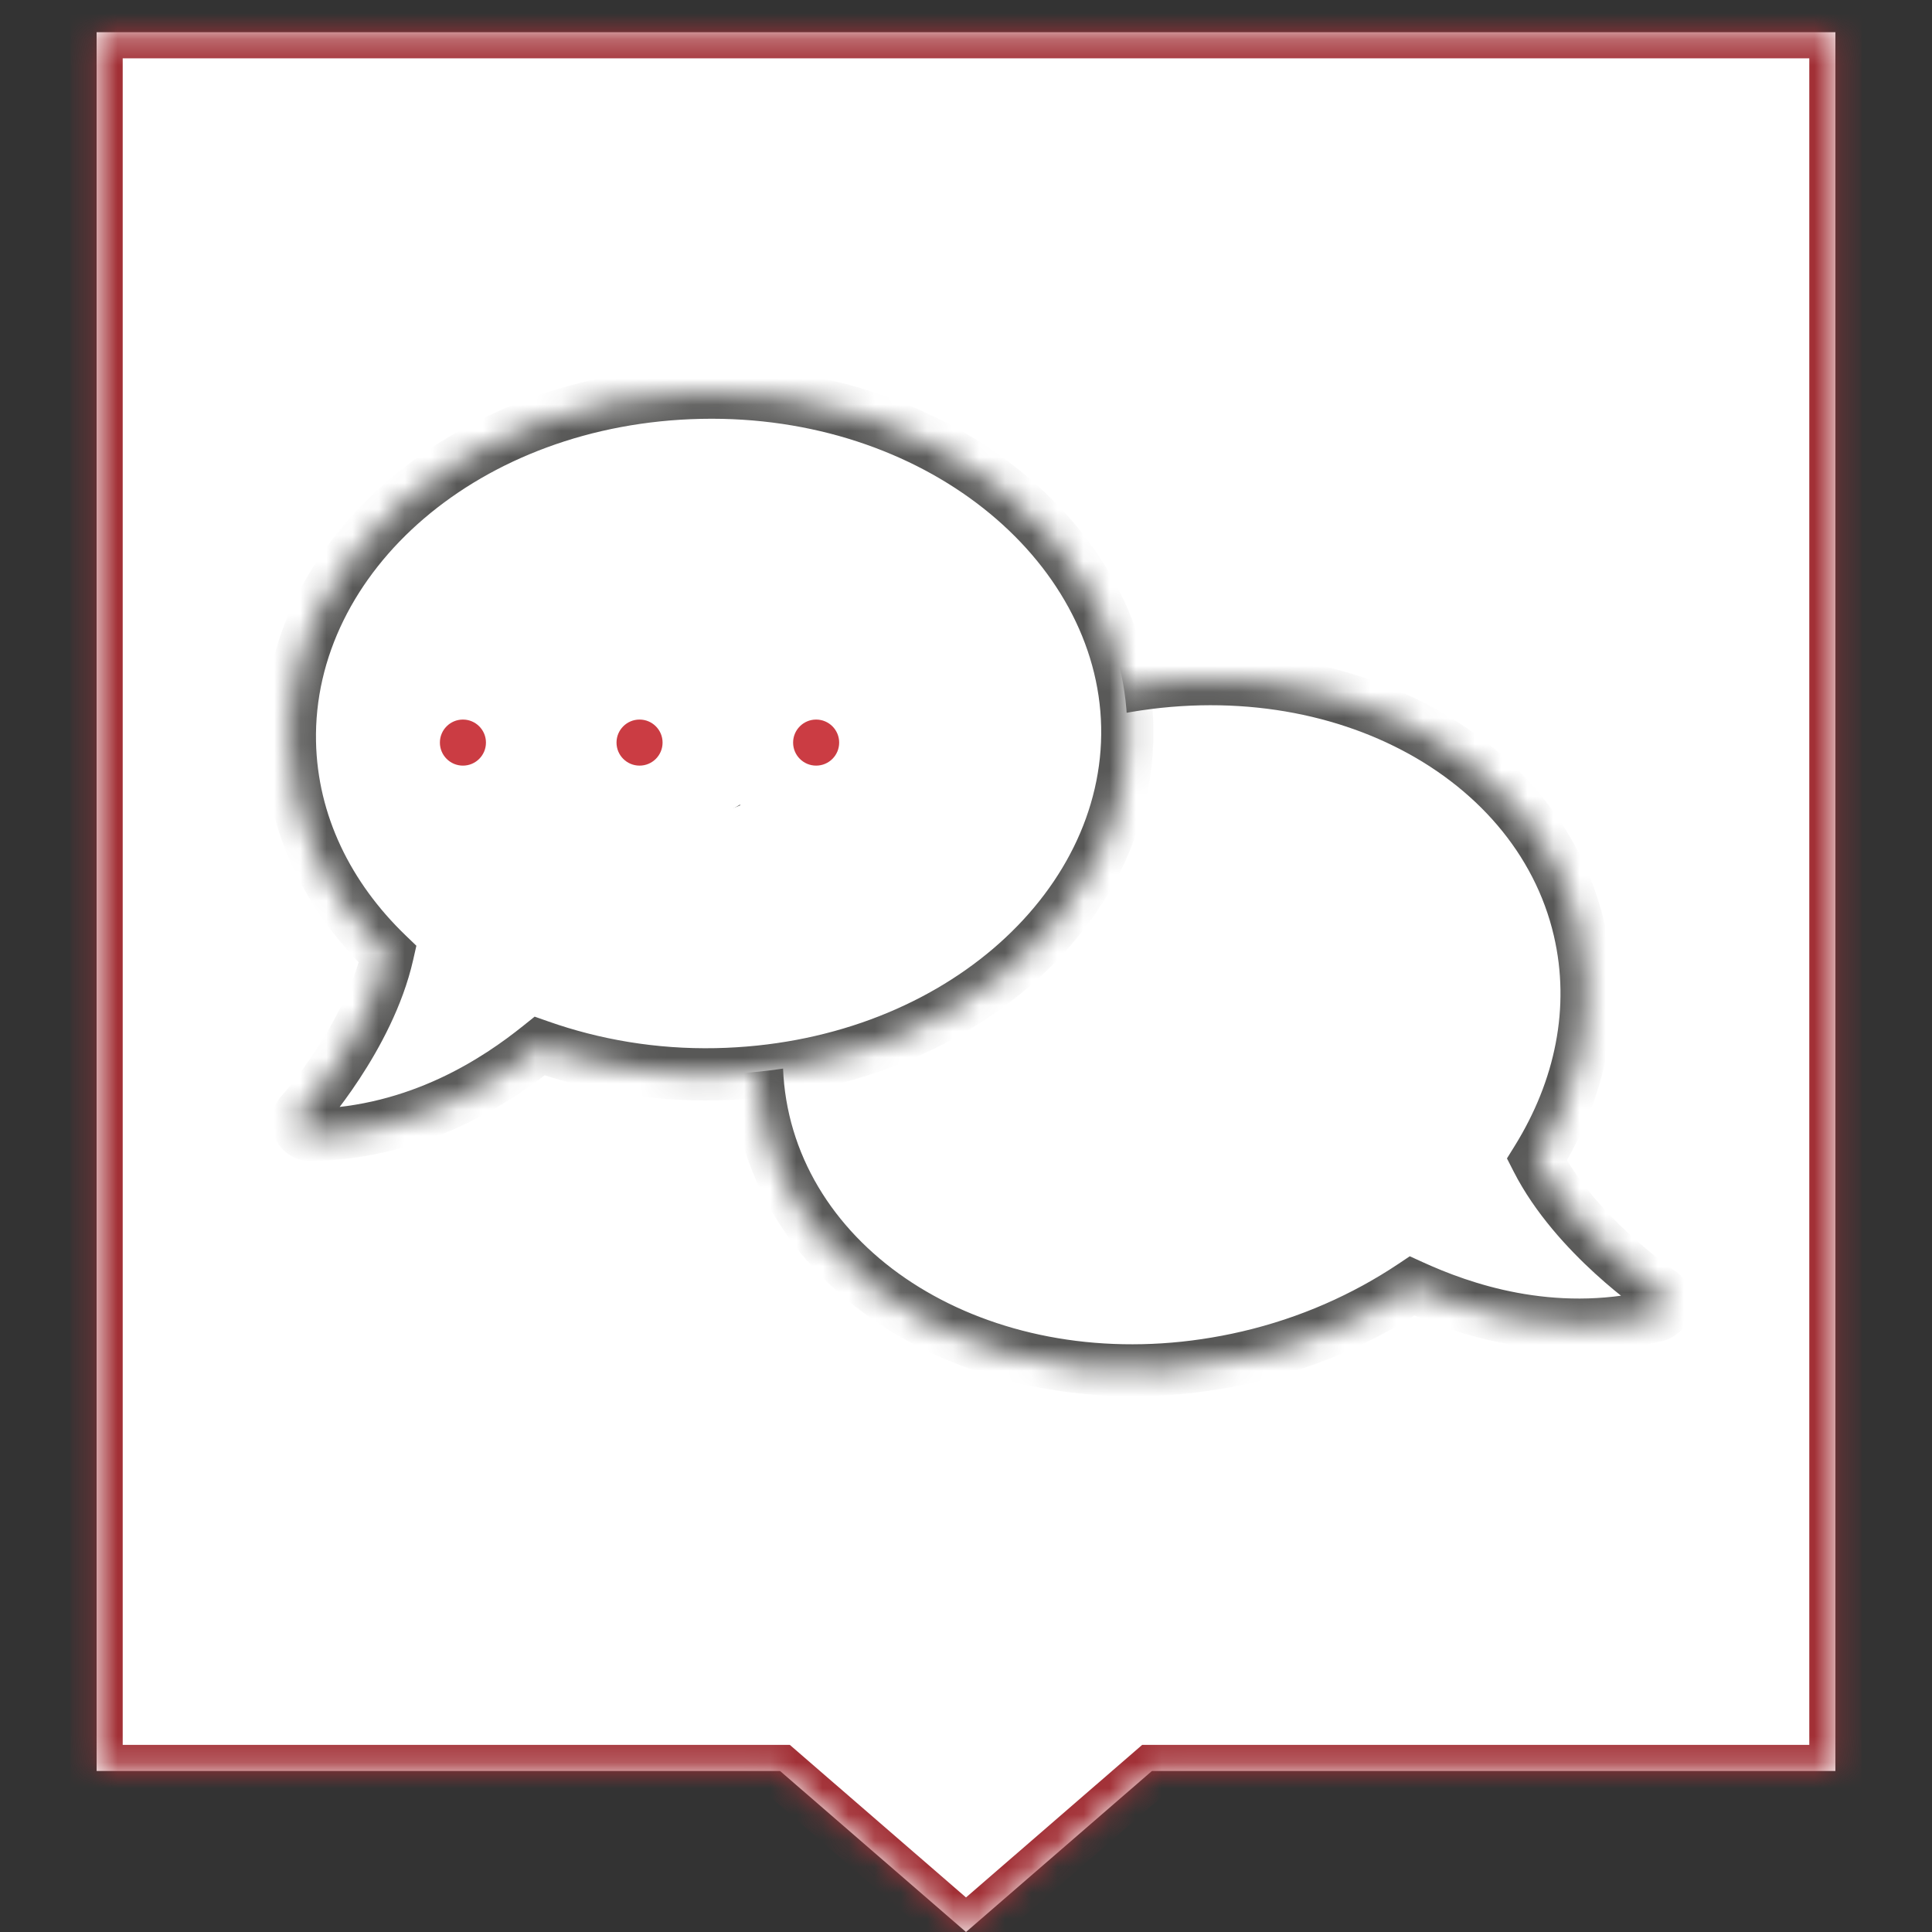 <svg width="74" height="74" viewBox="0 0 74 74" fill="none" xmlns="http://www.w3.org/2000/svg">
<rect x="0" y="0" width="74" height="74" fill="#333333" stroke="none"/>
<mask id="path-1-inside-1_448_1199" fill="white">
<path fill-rule="evenodd" clip-rule="evenodd" d="M70.3 1.233H3.7V67.833H29.879L37 74L44.121 67.833H70.3V1.233Z"/>
</mask>
<path fill-rule="evenodd" clip-rule="evenodd" d="M70.3 1.233H3.7V67.833H29.879L37 74L44.121 67.833H70.3V1.233Z" fill="white"/>
<path d="M3.7 1.233V0.233H2.7V1.233H3.7ZM70.3 1.233H71.3V0.233H70.3V1.233ZM3.7 67.833H2.7V68.833H3.7V67.833ZM29.879 67.833L30.534 67.077L30.252 66.833H29.879V67.833ZM37 74L36.345 74.756L37 75.323L37.655 74.756L37 74ZM44.121 67.833V66.833H43.748L43.466 67.077L44.121 67.833ZM70.3 67.833V68.833H71.3V67.833H70.3ZM3.7 2.233H70.3V0.233H3.7V2.233ZM4.7 67.833V1.233H2.7V67.833H4.7ZM29.879 66.833H3.7V68.833H29.879V66.833ZM37.655 73.244L30.534 67.077L29.225 68.589L36.345 74.756L37.655 73.244ZM43.466 67.077L36.345 73.244L37.655 74.756L44.775 68.589L43.466 67.077ZM70.3 66.833H44.121V68.833H70.3V66.833ZM69.3 1.233V67.833H71.3V1.233H69.3Z" fill="#A23036" mask="url(#path-1-inside-1_448_1199)"/>
<mask id="path-3-inside-2_448_1199" fill="white">
<path fill-rule="evenodd" clip-rule="evenodd" d="M60.491 35.617C58.857 28.594 50.581 24.518 41.937 26.529C33.293 28.541 27.638 35.972 29.259 42.939C30.88 49.907 39.156 53.983 47.8 51.972C50.146 51.426 52.27 50.472 54.09 49.259C55.928 50.096 59.366 51.343 63.416 50.401C63.615 50.355 63.76 50.207 63.793 50.006C63.835 49.803 63.747 49.599 63.577 49.494C63.54 49.47 60.347 47.319 58.867 44.418C60.536 41.727 61.197 38.651 60.491 35.617ZM45.44 41.179C46.398 40.743 46.949 39.679 46.701 38.615C46.685 38.544 46.665 38.475 46.642 38.408C46.716 38.549 46.773 38.7 46.809 38.858C47.042 39.86 46.469 40.891 45.44 41.179Z"/>
</mask>
<path fill-rule="evenodd" clip-rule="evenodd" d="M60.491 35.617C58.857 28.594 50.581 24.518 41.937 26.529C33.293 28.541 27.638 35.972 29.259 42.939C30.88 49.907 39.156 53.983 47.8 51.972C50.146 51.426 52.27 50.472 54.09 49.259C55.928 50.096 59.366 51.343 63.416 50.401C63.615 50.355 63.76 50.207 63.793 50.006C63.835 49.803 63.747 49.599 63.577 49.494C63.54 49.47 60.347 47.319 58.867 44.418C60.536 41.727 61.197 38.651 60.491 35.617ZM45.44 41.179C46.398 40.743 46.949 39.679 46.701 38.615C46.685 38.544 46.665 38.475 46.642 38.408C46.716 38.549 46.773 38.7 46.809 38.858C47.042 39.86 46.469 40.891 45.44 41.179Z" fill="white"/>
<path d="M60.491 35.617L59.517 35.844L60.491 35.617ZM29.259 42.939L30.233 42.713L29.259 42.939ZM47.8 51.972L48.027 52.946L47.8 51.972ZM54.09 49.259L53.536 48.427L53.998 48.118L54.505 48.349L54.09 49.259ZM63.416 50.401L63.643 51.375L63.643 51.375L63.416 50.401ZM63.793 50.006L62.807 49.841L62.81 49.824L62.813 49.806L63.793 50.006ZM63.577 49.494L63.049 50.343L63.049 50.343L63.577 49.494ZM58.867 44.418L57.976 44.872L57.72 44.37L58.017 43.891L58.867 44.418ZM46.701 38.615L47.675 38.388L47.675 38.388L46.701 38.615ZM45.44 41.179L45.709 42.142L45.026 40.269L45.44 41.179ZM46.642 38.408L45.694 38.725L47.53 37.947L46.642 38.408ZM46.809 38.858L45.836 39.085L45.836 39.085L46.809 38.858ZM41.711 25.555C50.699 23.464 59.665 27.654 61.465 35.391L59.517 35.844C58.049 29.534 50.464 25.572 42.164 27.503L41.711 25.555ZM28.285 43.166C26.499 35.488 32.718 27.648 41.711 25.555L42.164 27.503C33.867 29.434 28.777 36.455 30.233 42.713L28.285 43.166ZM48.027 52.946C39.041 55.036 30.073 50.849 28.285 43.166L30.233 42.713C31.688 48.965 39.27 52.93 47.573 50.998L48.027 52.946ZM54.645 50.091C52.727 51.369 50.494 52.372 48.027 52.946L47.573 50.998C49.799 50.48 51.812 49.575 53.536 48.427L54.645 50.091ZM63.643 51.375C59.276 52.391 55.591 51.042 53.675 50.169L54.505 48.349C56.265 49.151 59.457 50.295 63.19 49.427L63.643 51.375ZM64.779 50.171C64.676 50.789 64.217 51.242 63.643 51.375L63.19 49.427C63.111 49.445 63.022 49.49 62.946 49.569C62.869 49.649 62.823 49.747 62.807 49.841L64.779 50.171ZM64.106 48.645C64.638 48.976 64.896 49.602 64.773 50.206L62.813 49.806C62.773 50.004 62.856 50.222 63.049 50.343L64.106 48.645ZM59.758 43.963C60.42 45.261 61.49 46.43 62.438 47.297C63.384 48.162 64.143 48.668 64.106 48.645L63.049 50.343C62.974 50.296 62.118 49.715 61.088 48.773C60.061 47.833 58.794 46.476 57.976 44.872L59.758 43.963ZM61.465 35.391C62.239 38.718 61.505 42.063 59.717 44.945L58.017 43.891C59.568 41.392 60.154 38.583 59.517 35.844L61.465 35.391ZM47.675 38.388C48.033 39.926 47.237 41.461 45.853 42.089L45.026 40.269C45.559 40.026 45.865 39.433 45.727 38.841L47.675 38.388ZM47.591 38.09C47.623 38.188 47.651 38.287 47.675 38.388L45.727 38.841C45.718 38.801 45.707 38.763 45.694 38.725L47.591 38.09ZM45.836 39.085C45.818 39.011 45.791 38.939 45.755 38.869L47.53 37.947C47.64 38.159 47.727 38.389 47.783 38.632L45.836 39.085ZM45.17 40.216C45.668 40.076 45.951 39.582 45.836 39.085L47.783 38.632C48.134 40.138 47.27 41.705 45.709 42.142L45.17 40.216Z" fill="#585857" mask="url(#path-3-inside-2_448_1199)"/>
<circle r="3.682" transform="matrix(0.678 0.735 0.735 -0.678 48.432 39.756)" fill="white"/>
<mask id="path-6-inside-3_448_1199" fill="white">
<path fill-rule="evenodd" clip-rule="evenodd" d="M11.104 28.425C10.956 21.216 17.971 15.226 26.845 15.044C35.718 14.861 43.03 20.669 43.177 27.821C43.324 34.973 36.309 40.964 27.435 41.146C25.027 41.196 22.734 40.794 20.671 40.068C19.096 41.333 16.071 43.389 11.914 43.474C11.71 43.478 11.534 43.371 11.451 43.184C11.361 42.998 11.396 42.778 11.534 42.634C11.565 42.602 14.128 39.731 14.848 36.554C12.566 34.358 11.168 31.539 11.104 28.425ZM25.162 28.193C25.184 29.25 26.04 30.127 27.154 30.105C27.441 30.099 27.708 30.038 27.947 29.932C27.87 29.941 27.793 29.947 27.714 29.948C26.468 29.974 25.438 28.985 25.412 27.739C25.407 27.497 25.441 27.262 25.508 27.041C25.283 27.377 25.154 27.778 25.162 28.193Z"/>
</mask>
<path fill-rule="evenodd" clip-rule="evenodd" d="M11.104 28.425C10.956 21.216 17.971 15.226 26.845 15.044C35.718 14.861 43.03 20.669 43.177 27.821C43.324 34.973 36.309 40.964 27.435 41.146C25.027 41.196 22.734 40.794 20.671 40.068C19.096 41.333 16.071 43.389 11.914 43.474C11.71 43.478 11.534 43.371 11.451 43.184C11.361 42.998 11.396 42.778 11.534 42.634C11.565 42.602 14.128 39.731 14.848 36.554C12.566 34.358 11.168 31.539 11.104 28.425ZM25.162 28.193C25.184 29.25 26.04 30.127 27.154 30.105C27.441 30.099 27.708 30.038 27.947 29.932C27.87 29.941 27.793 29.947 27.714 29.948C26.468 29.974 25.438 28.985 25.412 27.739C25.407 27.497 25.441 27.262 25.508 27.041C25.283 27.377 25.154 27.778 25.162 28.193Z" fill="white"/>
<path d="M26.845 15.044L26.865 16.043L26.845 15.044ZM11.104 28.425L12.104 28.405L11.104 28.425ZM43.177 27.821L42.177 27.842L43.177 27.821ZM27.435 41.146L27.415 40.146L27.435 41.146ZM20.671 40.068L21.003 39.124L20.478 38.94L20.044 39.288L20.671 40.068ZM11.914 43.474L11.934 44.474L11.934 44.474L11.914 43.474ZM11.451 43.184L12.366 42.781L12.359 42.765L12.351 42.749L11.451 43.184ZM11.534 42.634L12.256 43.327L12.256 43.327L11.534 42.634ZM14.848 36.554L15.823 36.775L15.948 36.224L15.541 35.833L14.848 36.554ZM27.154 30.105L27.174 31.104L27.174 31.104L27.154 30.105ZM25.162 28.193L24.162 28.213L24.162 28.213L25.162 28.193ZM27.947 29.932L28.353 30.845L27.824 28.939L27.947 29.932ZM27.714 29.948L27.734 30.948L27.734 30.948L27.714 29.948ZM25.412 27.739L26.412 27.719L26.412 27.719L25.412 27.739ZM25.508 27.041L26.465 27.33L24.676 26.485L25.508 27.041ZM26.824 14.044C17.598 14.233 9.941 20.504 10.104 28.446L12.104 28.405C11.971 21.927 18.345 16.218 26.865 16.043L26.824 14.044ZM44.177 27.801C44.015 19.92 36.055 13.854 26.824 14.044L26.865 16.043C35.381 15.868 42.045 21.418 42.177 27.842L44.177 27.801ZM27.456 42.146C36.679 41.957 44.339 35.687 44.177 27.801L42.177 27.842C42.309 34.259 35.938 39.971 27.415 40.146L27.456 42.146ZM20.338 41.011C22.511 41.776 24.924 42.198 27.456 42.146L27.415 40.146C25.13 40.193 22.957 39.813 21.003 39.124L20.338 41.011ZM11.934 44.474C16.417 44.382 19.655 42.166 21.297 40.847L20.044 39.288C18.536 40.499 15.725 42.395 11.893 42.474L11.934 44.474ZM10.536 43.587C10.789 44.16 11.345 44.486 11.934 44.474L11.893 42.474C11.974 42.472 12.071 42.493 12.165 42.551C12.259 42.61 12.328 42.694 12.366 42.781L10.536 43.587ZM10.813 41.942C10.379 42.394 10.283 43.065 10.551 43.619L12.351 42.749C12.439 42.931 12.413 43.163 12.256 43.327L10.813 41.942ZM13.872 36.333C13.55 37.754 12.802 39.15 12.097 40.224C11.393 41.296 10.782 41.973 10.813 41.942L12.256 43.327C12.317 43.263 13.003 42.488 13.769 41.322C14.533 40.158 15.425 38.53 15.823 36.775L13.872 36.333ZM10.104 28.446C10.175 31.861 11.711 34.922 14.154 37.274L15.541 35.833C13.422 33.794 12.162 31.217 12.104 28.405L10.104 28.446ZM27.133 29.105C26.59 29.116 26.173 28.697 26.162 28.172L24.162 28.213C24.195 29.804 25.49 31.139 27.174 31.104L27.133 29.105ZM27.54 29.018C27.427 29.069 27.291 29.102 27.133 29.105L27.174 31.104C27.591 31.096 27.99 31.007 28.353 30.845L27.54 29.018ZM27.734 30.948C27.847 30.946 27.959 30.938 28.069 30.924L27.824 28.939C27.781 28.945 27.738 28.948 27.693 28.949L27.734 30.948ZM24.413 27.76C24.449 29.558 25.937 30.985 27.734 30.948L27.693 28.949C27 28.963 26.426 28.412 26.412 27.719L24.413 27.76ZM24.55 26.752C24.454 27.072 24.405 27.411 24.413 27.76L26.412 27.719C26.409 27.582 26.428 27.451 26.465 27.33L24.55 26.752ZM26.162 28.172C26.158 27.979 26.219 27.777 26.339 27.596L24.676 26.485C24.348 26.977 24.149 27.577 24.162 28.213L26.162 28.172Z" fill="#585857" mask="url(#path-6-inside-3_448_1199)"/>
<circle cx="26.698" cy="28.271" r="3.032" transform="rotate(118.417 26.698 28.271)" fill="white"/>
<circle cx="17.731" cy="28.443" r="1.382" fill="#CB3C43" stroke="white"/>
<circle cx="24.496" cy="28.443" r="1.382" fill="#CB3C43" stroke="white"/>
<circle cx="31.26" cy="28.443" r="1.382" fill="#CB3C43" stroke="white"/>
</svg>

